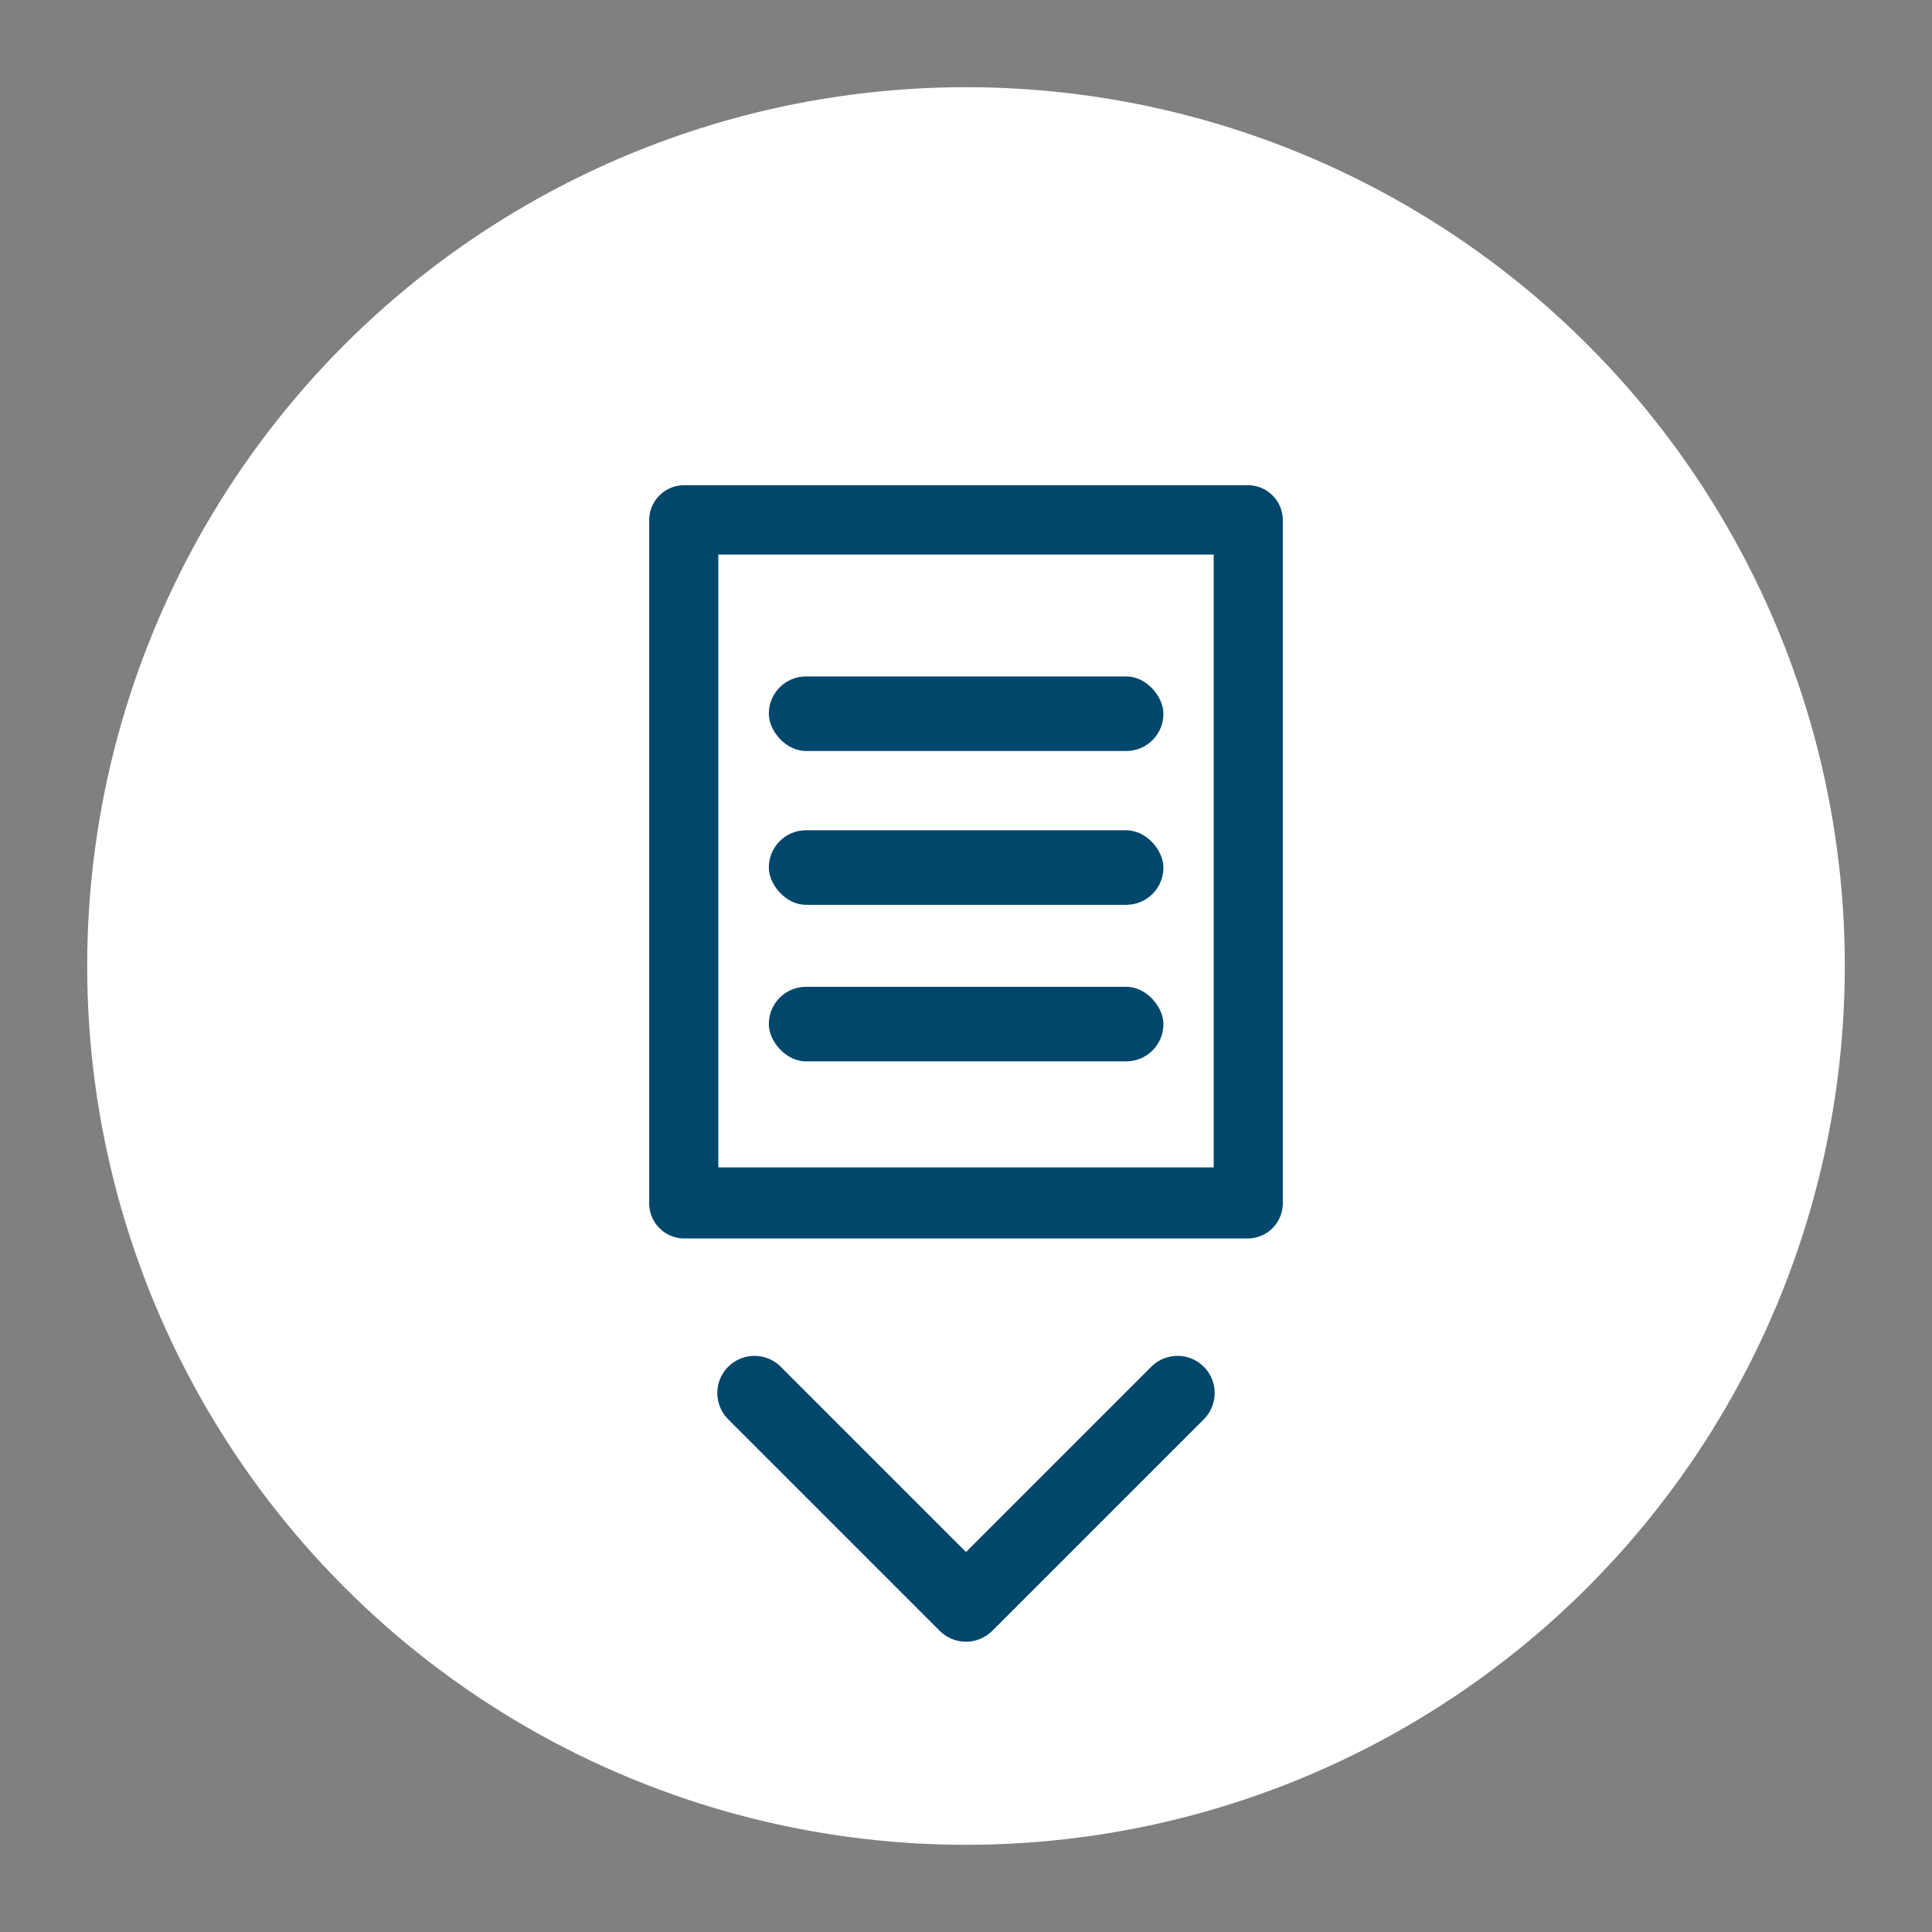<svg xmlns="http://www.w3.org/2000/svg" viewBox="0 0 78 78">
  <rect x="0" y="0" width="78" height="78" fill="#808080" stroke="none"/>
  <defs>
    <style>
      .cls-1 {
        fill: #fff;
      }

      .cls-2 {
        fill: #00476b;
      }

      .cls-3 {
        fill: none;
        stroke: #00476b;
        stroke-linecap: round;
        stroke-linejoin: round;
        stroke-width: 3px;
      }
    </style>
  </defs>
  <title>icon</title>
  <g id="topBar">
    <g>
      <circle class="cls-1" cx="39" cy="39" r="35.48"/>
      <g>
        <path class="cls-2" d="M51.79,21V48.54A1.42,1.42,0,0,1,50.37,50H27.63a1.42,1.42,0,0,1-1.42-1.42V21a1.41,1.41,0,0,1,1.42-1.41H50.37A1.41,1.41,0,0,1,51.79,21ZM29,47.13H49V22.39H29Z"/>
        <rect class="cls-2" x="31.04" y="39.84" width="15.93" height="3.01" rx="1.5"/>
        <rect class="cls-2" x="31.04" y="33.52" width="15.93" height="3.01" rx="1.5"/>
        <rect class="cls-2" x="31.04" y="27.31" width="15.93" height="3.01" rx="1.5"/>
      </g>
      <polyline class="cls-3" points="30.46 56.24 39 64.78 47.54 56.24"/>
    </g>
  </g>
</svg>
